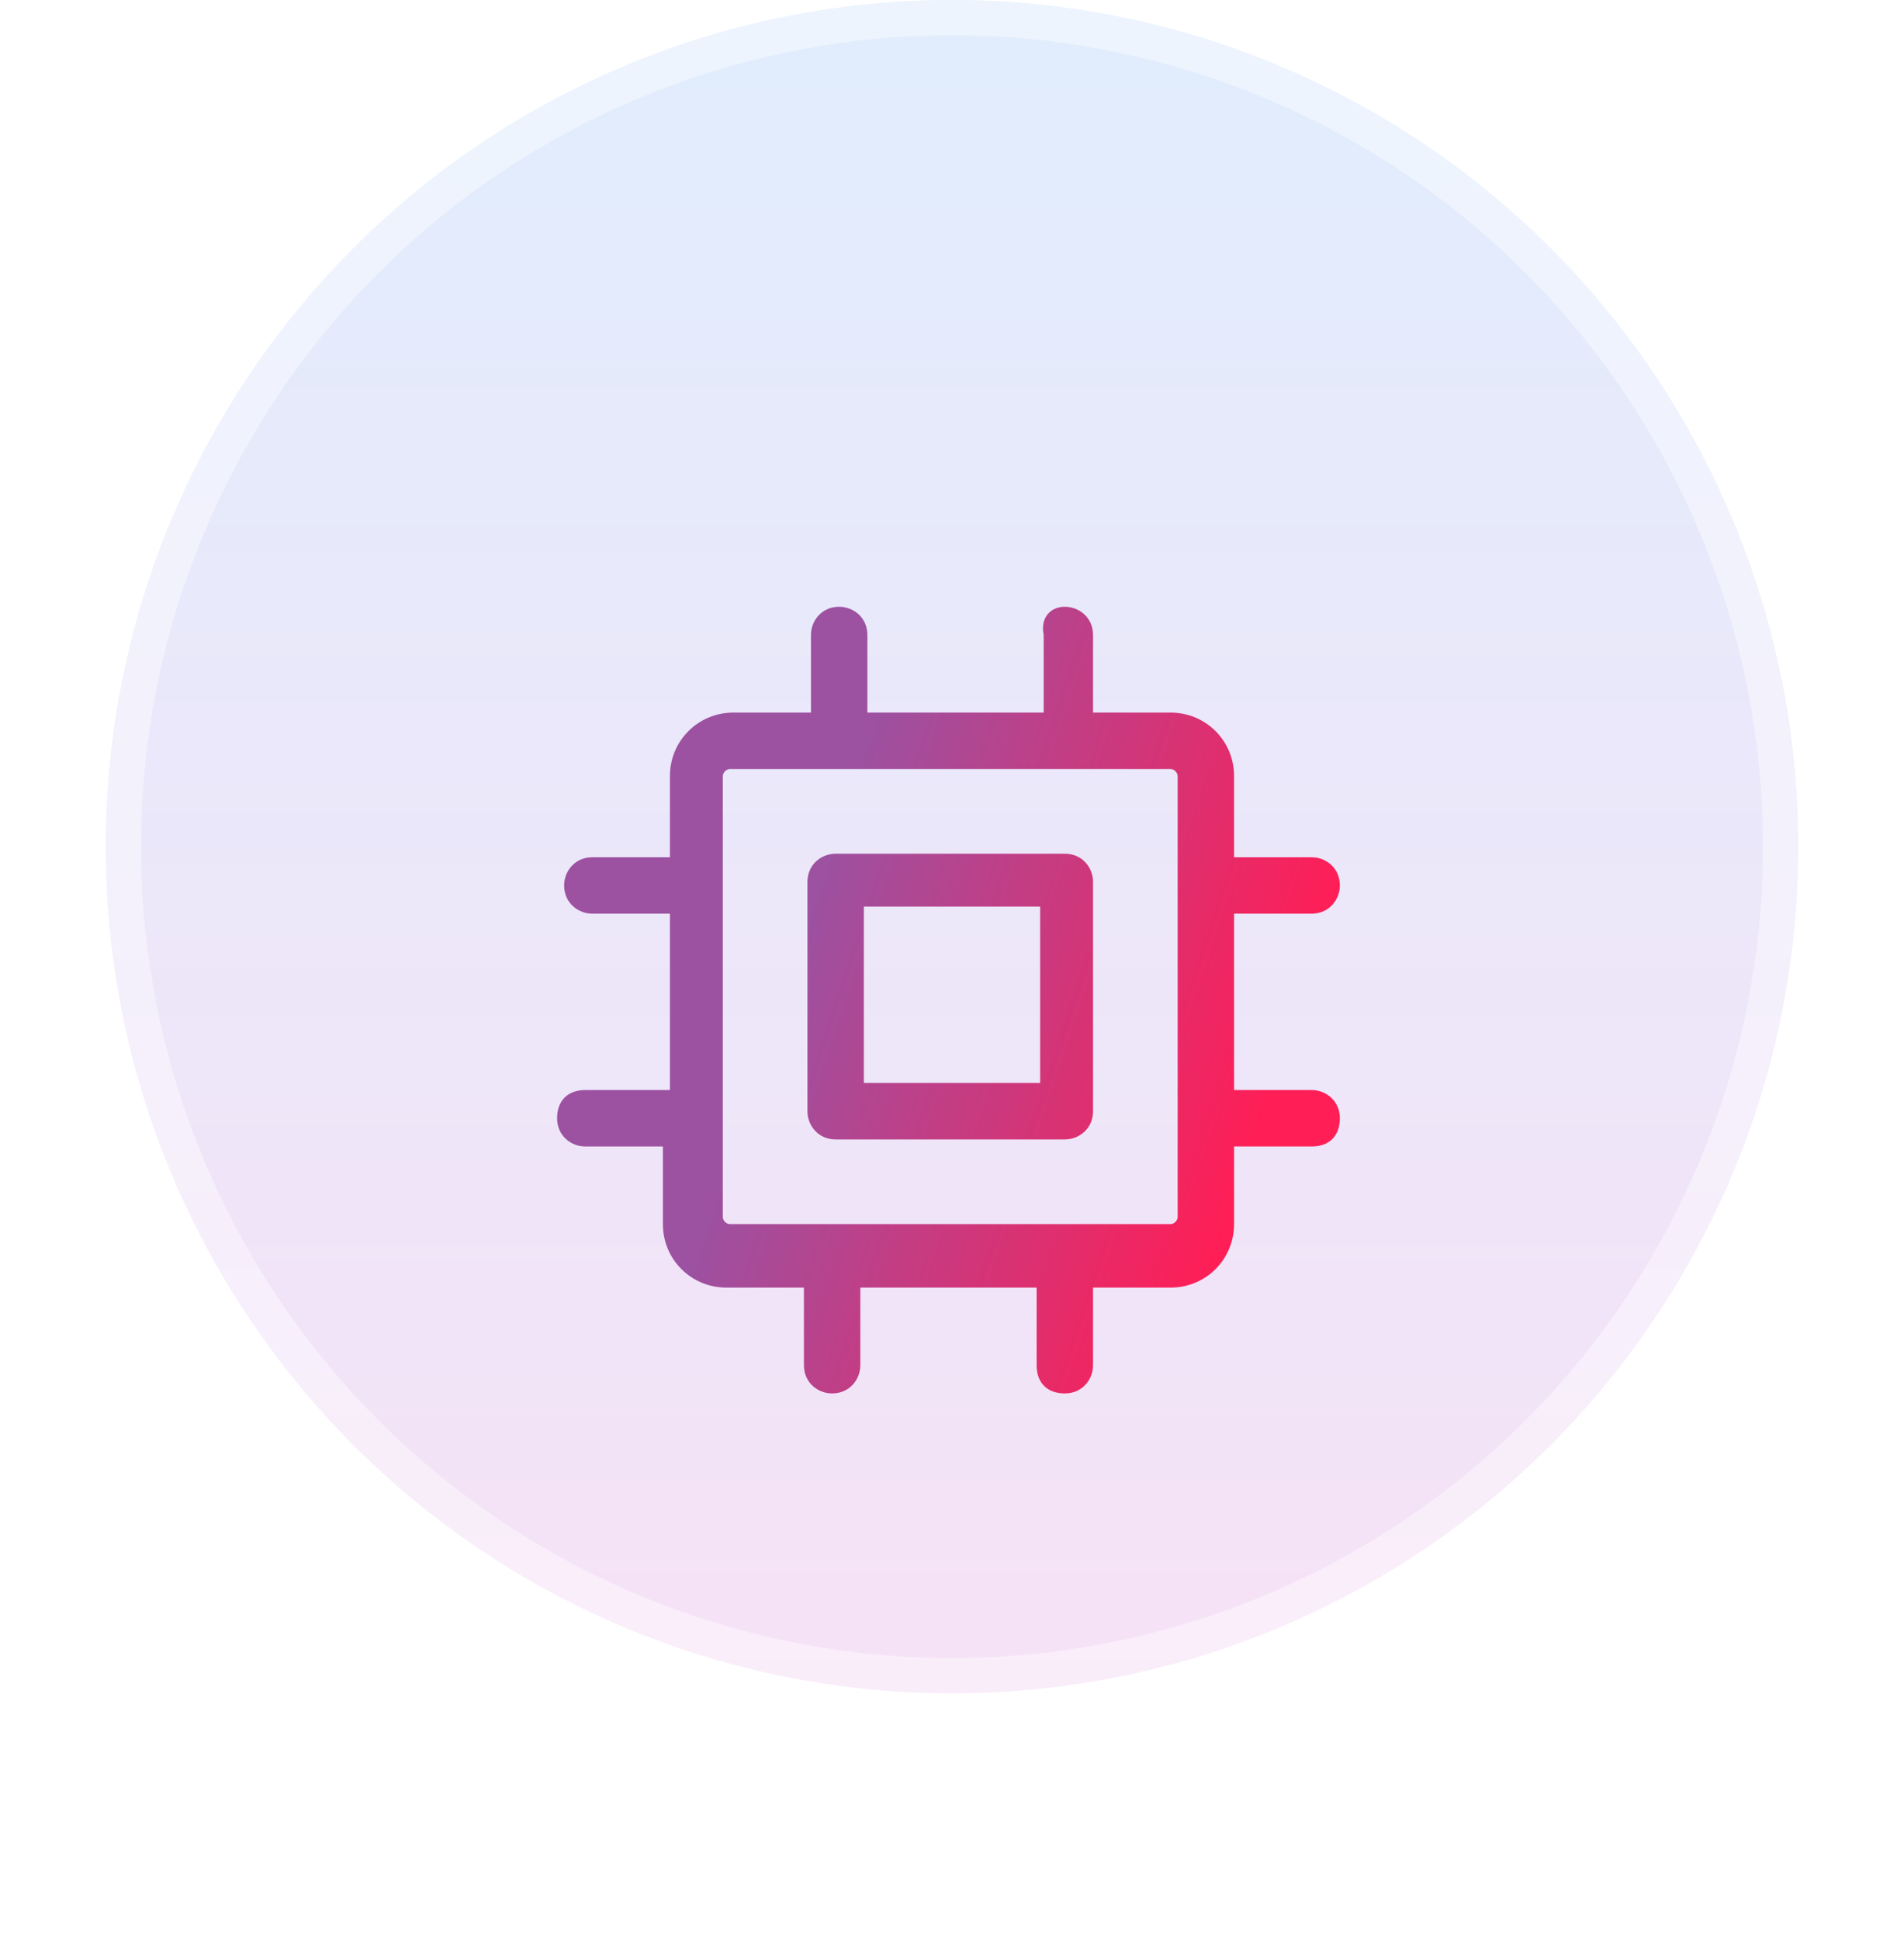 <svg width="54" height="55" viewBox="0 0 54 55" fill="none" xmlns="http://www.w3.org/2000/svg">
<g opacity="0.15">
<circle cx="27" cy="24" r="24" fill="url(#paint0_linear_11_64)"/>
<circle cx="27" cy="24" r="23.5" stroke="white" stroke-opacity="0.4"/>
</g>
<g filter="url(#filter0_d_11_64)">
<path transform="translate(3 2)"  fill-rule="evenodd" clip-rule="evenodd"  fill="url(#paint1_linear_11_64)" d="M20.7 18.2c-0.4 0-0.8 0.3-0.8 0.8v6.5c0 0.4 0.3 0.8 0.8 0.8h6.5c0.4 0 0.8-0.3 0.8-0.8V19c0-0.4-0.3-0.8-0.8-0.8H20.7z M21.5 24.7 v-5h5v5H21.5z"/>

<path transform="translate(3 2)" fill-rule="evenodd" clip-rule="evenodd"  fill="url(#paint1_linear_11_64)" d="M27.2 11.2c0.4 0 0.8 0.3 0.8 0.8v2.2h2.2c1 0 1.8 0.8 1.8 1.8v2.3h2.2c0.4 0 0.8 0.3 0.8 0.8c0 0.4-0.3 0.8-0.8 0.8H32v5h2.2 c0.4 0 0.8 0.3 0.8 0.8s-0.3 0.8-0.8 0.8H32v2.2c0 1-0.8 1.8-1.8 1.8H28v2.2c0 0.4-0.3 0.8-0.8 0.8s-0.8-0.3-0.8-0.8v-2.2h-5v2.2 c0 0.4-0.3 0.8-0.8 0.8c-0.4 0-0.8-0.3-0.8-0.8v-2.2h-2.2c-1 0-1.8-0.8-1.8-1.8v-2.2h-2.2c-0.4 0-0.8-0.3-0.8-0.8s0.3-0.8 0.8-0.8 H16v-5h-2.2c-0.4 0-0.8-0.3-0.8-0.8c0-0.4 0.3-0.8 0.8-0.8H16V16c0-1 0.8-1.8 1.8-1.8H20V12c0-0.4 0.3-0.8 0.8-0.8 c0.4 0 0.8 0.3 0.8 0.8v2.2h5V12C26.5 11.5 26.8 11.2 27.2 11.2z M30.2 28.7c0.1 0 0.2-0.1 0.2-0.2V16c0-0.1-0.1-0.2-0.2-0.2H17.7 c-0.1 0-0.2 0.1-0.2 0.2v12.5c0 0.1 0.1 0.2 0.2 0.2H30.2z"/>
</g>
<defs>
<filter id="filter0_d_11_64" x="0" y="1" width="54" height="54" filterUnits="userSpaceOnUse" color-interpolation-filters="sRGB">
<feFlood flood-opacity="0" result="BackgroundImageFix"/>
<feColorMatrix in="SourceAlpha" type="matrix" values="0 0 0 0 0 0 0 0 0 0 0 0 0 0 0 0 0 0 127 0" result="hardAlpha"/>
<feOffset dy="4"/>
<feGaussianBlur stdDeviation="8"/>
<feComposite in2="hardAlpha" operator="out"/>
<feColorMatrix type="matrix" values="0 0 0 0 0.941 0 0 0 0 0.149 0 0 0 0 0.384 0 0 0 1 0"/>
<feBlend mode="normal" in2="BackgroundImageFix" result="effect1_dropShadow_11_64"/>
<feBlend mode="normal" in="SourceGraphic" in2="effect1_dropShadow_11_64" result="shape"/>
</filter>
<linearGradient id="paint0_linear_11_64" x1="27" y1="0" x2="27" y2="48" gradientUnits="userSpaceOnUse">
<stop stop-color="#3286F1"/>
<stop offset="1" stop-color="#C43AC4"/>
</linearGradient>
<linearGradient id="paint1_linear_11_64" x1="35.462" y1="17.718" x2="22.133" y2="13.276" gradientUnits="userSpaceOnUse">
<stop stop-color="#FF1E56"/>
<stop offset="1" stop-color="#9C51A1"/>
</linearGradient>
</defs>
</svg>
